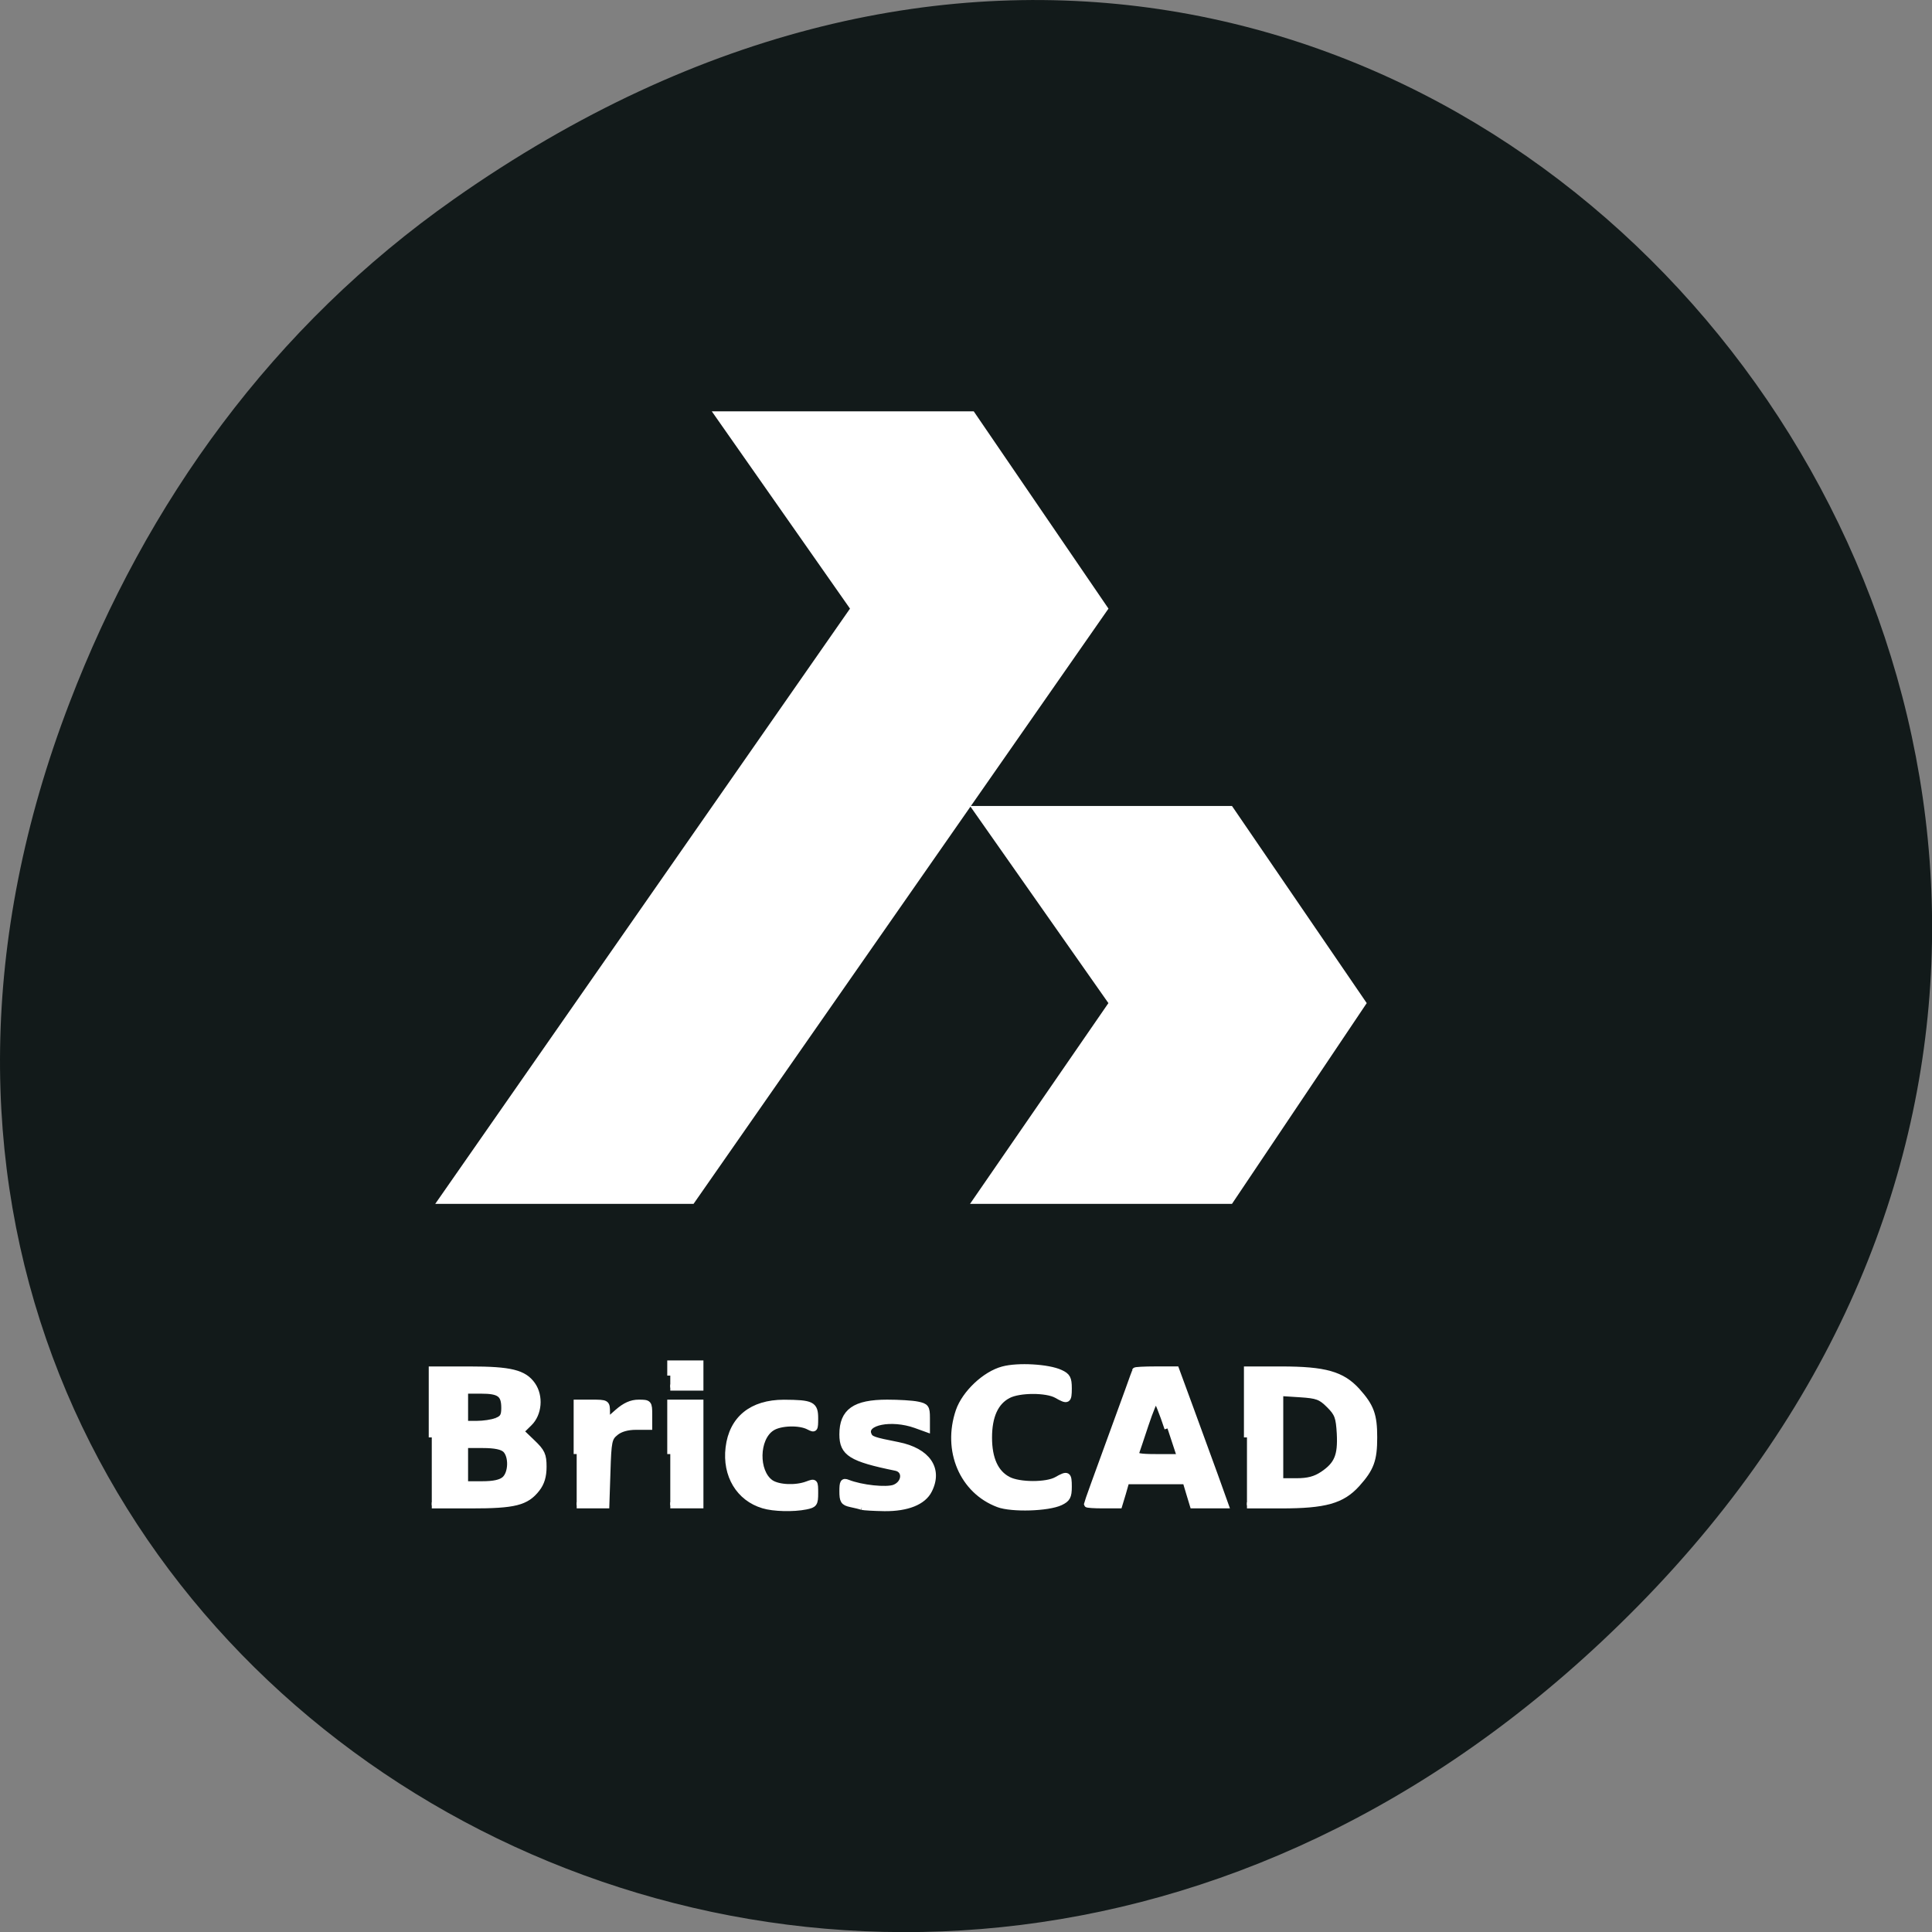 <svg xmlns="http://www.w3.org/2000/svg" viewBox="0 0 48 48"><rect x="0" y="0" width="48" height="48" fill="#808080" stroke="none"/><path d="m 11.281 4.945 c 24.551 -17.258 49.43 14.617 29.422 34.949 c -18.848 19.16 -48.13 1.398 -38.973 -22.441 c 1.906 -4.973 5.04 -9.34 9.551 -12.508" fill="#121a1a"/><g fill="#fff"><path d="m 164.79 189.96 v -8.979 h 4.521 c 5.792 0 8.04 0.646 10.02 2.813 c 1.854 2.063 2.271 3.188 2.271 6.167 c 0 2.979 -0.417 4.104 -2.271 6.167 c -1.979 2.188 -4.229 2.813 -10.02 2.813 h -4.521 m 10.02 -4.104 c 1.917 -1.292 2.396 -2.458 2.25 -5.375 c -0.125 -2.188 -0.292 -2.667 -1.396 -3.771 c -1.125 -1.125 -1.604 -1.292 -3.875 -1.438 l -2.604 -0.167 v 11.667 h 2.125 c 1.562 0 2.5 -0.25 3.5 -0.917" transform="scale(0.188 0.188)" stroke="#fff" stroke-width="0.801"/><path d="m 10.813 29.91 h 6.418 l 10.309 -14.789 l -3.348 -4.902 h -6.508 l 3.434 4.902 l -10.305 14.789"/><path d="m 24.1 29.91 h 6.508 l 3.348 -4.988 l -3.348 -4.898 h -6.508 l 3.438 4.898 l -3.438 4.988"/><g stroke="#fff" stroke-width="0.801" transform="scale(0.188 0.188)"><path d="m 57.06 189.96 v -8.979 h 5 c 5.417 0 7.187 0.438 8.312 2.042 c 1.042 1.5 0.854 3.813 -0.437 5.063 l -1.104 1.083 l 1.5 1.438 c 1.292 1.229 1.5 1.667 1.5 3.229 c 0 1.25 -0.271 2.146 -0.875 2.917 c -1.417 1.813 -2.958 2.188 -8.687 2.188 h -5.208 m 9.646 -3.458 c 0.896 -0.813 0.958 -3.042 0.104 -3.896 c -0.437 -0.417 -1.375 -0.625 -3 -0.625 h -2.354 v 5.188 h 2.25 c 1.562 0 2.5 -0.208 3 -0.667 m -1.104 -7.708 c 0.833 -0.313 1.042 -0.646 1.042 -1.708 c 0 -1.833 -0.625 -2.292 -3.083 -2.292 h -2.104 v 4.396 h 1.562 c 0.854 0 2.02 -0.167 2.583 -0.396"/><path d="m 76.21 192.16 v -6.792 h 2 c 1.958 0 2 0.021 2 1.25 v 1.229 l 1.396 -1.229 c 1 -0.875 1.833 -1.25 2.792 -1.25 c 1.354 0 1.396 0.042 1.396 1.604 v 1.583 h -1.75 c -1.125 0 -2.083 0.271 -2.687 0.771 c -0.875 0.708 -0.958 1.104 -1.083 5.188 l -0.146 4.417 h -3.917"/><path d="m 88.58 192.16 v -6.792 h 3.979 v 13.563 h -3.979"/><path d="m 88.58 181.79 v -1.604 h 3.979 v 3.188 h -3.979"/><path d="m 100.87 198.94 c -3.208 -0.958 -5.02 -3.979 -4.583 -7.625 c 0.458 -3.813 3.083 -5.938 7.312 -5.938 c 3.708 0.021 4.125 0.229 4.125 2.063 c 0 1.438 -0.042 1.521 -0.812 1.125 c -1.208 -0.667 -3.833 -0.583 -4.917 0.146 c -2.104 1.354 -2.187 5.792 -0.146 7.229 c 1 0.688 3.333 0.792 4.854 0.208 c 1 -0.375 1.021 -0.333 1.021 1.167 c 0 1.396 -0.104 1.542 -1.229 1.771 c -1.646 0.333 -4.271 0.271 -5.625 -0.146"/><path d="m 113.91 199.14 c -0.208 -0.083 -0.896 -0.25 -1.5 -0.375 c -0.937 -0.208 -1.083 -0.438 -1.083 -1.688 c 0 -1.188 0.104 -1.375 0.687 -1.146 c 1.833 0.729 5.125 1.063 6.187 0.667 c 1.437 -0.563 1.562 -2.333 0.208 -2.625 c -5.937 -1.208 -7.083 -1.938 -7.083 -4.417 c 0 -3.02 1.646 -4.188 5.917 -4.188 c 1.521 0 3.312 0.104 4 0.25 c 1.125 0.229 1.25 0.396 1.25 1.75 v 1.5 l -1.5 -0.542 c -3.167 -1.125 -6.854 -0.417 -6.229 1.229 c 0.25 0.646 0.542 0.75 3.917 1.417 c 3.875 0.771 5.521 3.146 4.104 5.958 c -0.771 1.563 -2.896 2.396 -5.875 2.375 c -1.437 -0.021 -2.771 -0.104 -3 -0.167"/><path d="m 131.93 198.79 c -4.729 -1.771 -7 -7.104 -5.229 -12.313 c 0.812 -2.354 3.479 -4.875 5.833 -5.5 c 1.979 -0.542 6 -0.313 7.604 0.438 c 0.917 0.417 1.104 0.75 1.104 2.042 c 0 1.688 -0.146 1.75 -1.604 0.917 c -1.312 -0.75 -4.937 -0.75 -6.396 0.021 c -1.687 0.875 -2.542 2.75 -2.542 5.583 c 0 2.813 0.854 4.688 2.542 5.563 c 1.458 0.771 5.083 0.771 6.396 0.021 c 1.458 -0.833 1.604 -0.75 1.604 0.917 c 0 1.292 -0.187 1.625 -1.104 2.063 c -1.646 0.771 -6.396 0.917 -8.208 0.25"/><path d="m 143.64 198.79 c 0 -0.104 1.437 -4.083 3.187 -8.854 c 1.75 -4.771 3.187 -8.75 3.187 -8.813 c 0 -0.083 1.229 -0.146 2.708 -0.146 h 2.708 l 1.875 5.104 c 1.021 2.792 2.5 6.833 3.271 8.958 l 1.396 3.896 h -4.333 l -0.479 -1.583 l -0.479 -1.604 h -7.833 l -0.458 1.604 l -0.479 1.583 h -2.146 c -1.167 0 -2.125 -0.063 -2.125 -0.146 m 10.646 -10.02 c -0.687 -2.083 -1.375 -3.792 -1.521 -3.792 c -0.167 0 -0.771 1.479 -1.375 3.292 c -0.604 1.813 -1.167 3.521 -1.271 3.792 c -0.125 0.375 0.542 0.5 2.625 0.5 h 2.792"/></g></g></svg>
